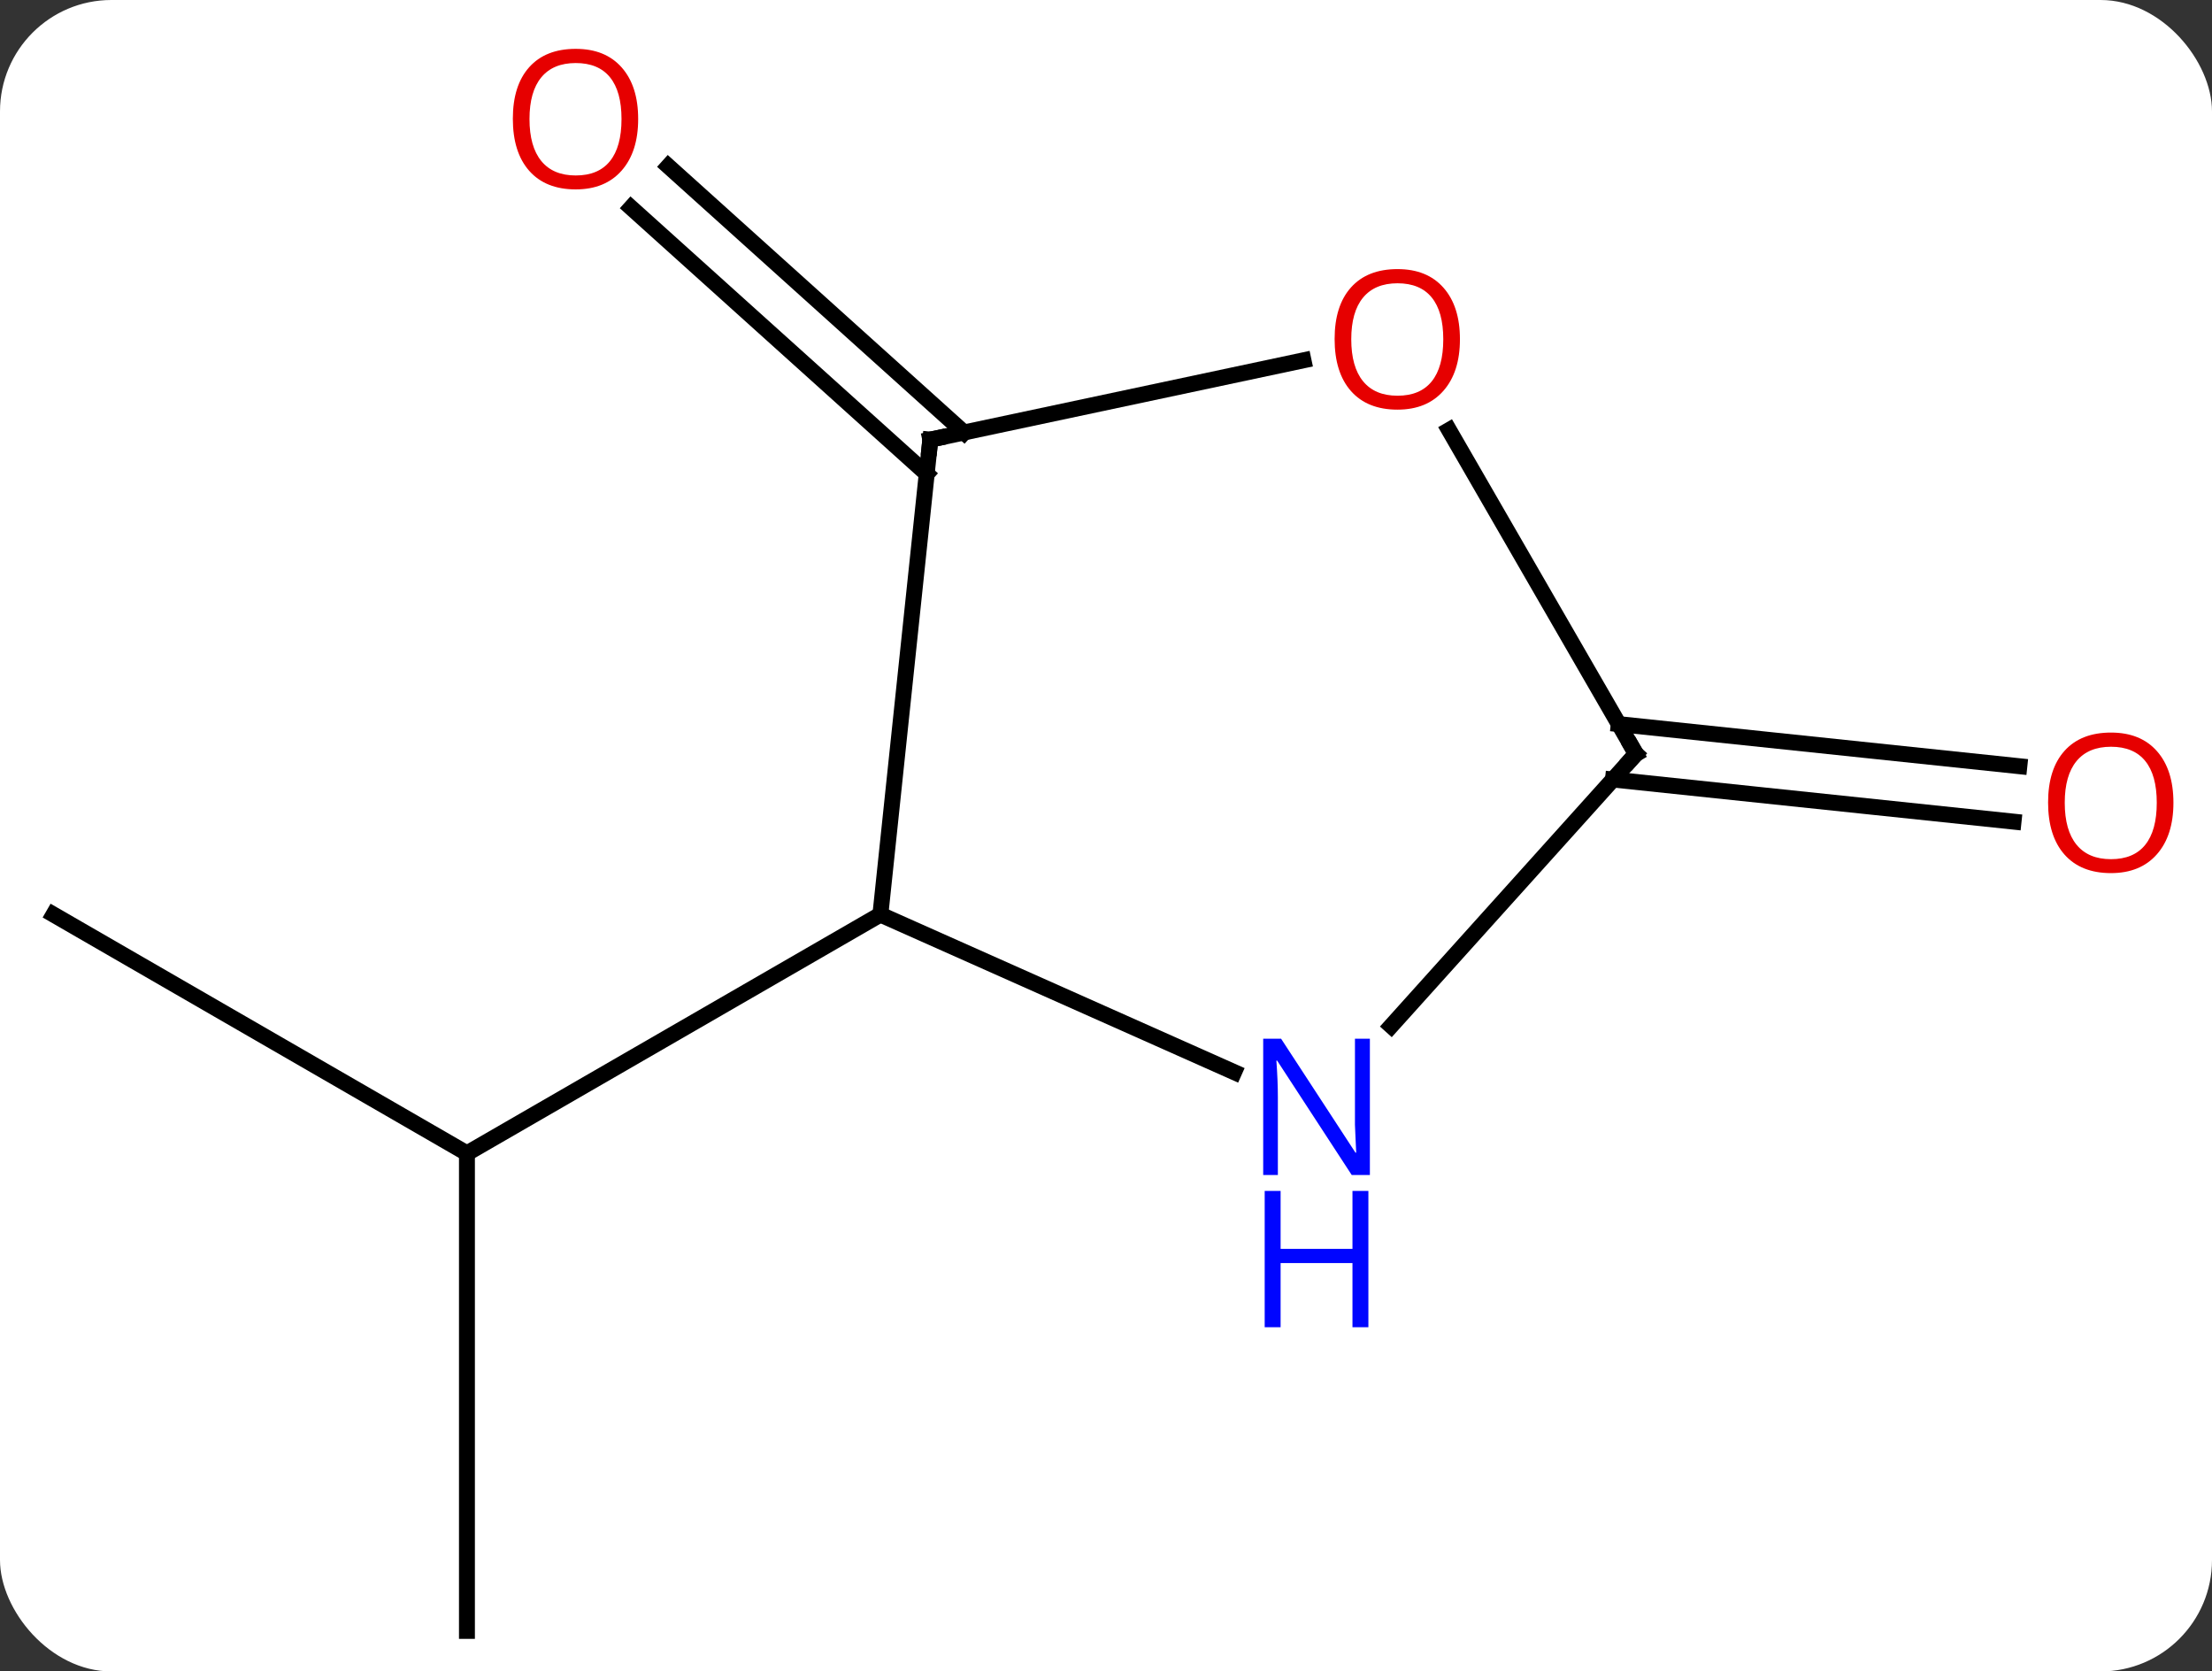 <svg width="139" viewBox="0 0 139 105" style="fill-opacity:1; color-rendering:auto; color-interpolation:auto; text-rendering:auto; stroke:black; stroke-linecap:square; stroke-miterlimit:10; shape-rendering:auto; stroke-opacity:1; fill:black; stroke-dasharray:none; font-weight:normal; stroke-width:1; font-family:'Open Sans'; font-style:normal; stroke-linejoin:miter; font-size:12; stroke-dashoffset:0; image-rendering:auto;" height="105" class="cas-substance-image" xmlns:xlink="http://www.w3.org/1999/xlink" xmlns="http://www.w3.org/2000/svg"><rect x="0" y="0" width="139" height="105" fill="#333333" stroke="none"/><svg class="cas-substance-single-component"><rect y="0" x="0" width="139" stroke="none" ry="7" rx="7" height="105" fill="white" class="cas-substance-group"/><svg y="0" x="0" width="139" viewBox="0 0 139 105" style="fill:black;" height="105" class="cas-substance-single-component-image"><svg><g><g transform="translate(68,55)" style="text-rendering:geometricPrecision; color-rendering:optimizeQuality; color-interpolation:linearRGB; stroke-linecap:butt; image-rendering:optimizeQuality;"><line y2="2.454" y1="17.454" x2="-64.638" x1="-38.658" style="fill:none;"/><line y2="47.454" y1="17.454" x2="-38.658" x1="-38.658" style="fill:none;"/><line y2="2.454" y1="17.454" x2="-12.678" x1="-38.658" style="fill:none;"/><line y2="-25.23" y1="-41.957" x2="-9.766" x1="-28.346" style="fill:none;"/><line y2="-27.831" y1="-44.558" x2="-7.424" x1="-26.004" style="fill:none;"/><line y2="-9.511" y1="-6.866" x2="33.721" x1="58.894" style="fill:none;"/><line y2="-6.03" y1="-3.385" x2="33.356" x1="58.529" style="fill:none;"/><line y2="12.352" y1="2.454" x2="9.551" x1="-12.678" style="fill:none;"/><line y2="-27.381" y1="2.454" x2="-9.54" x1="-12.678" style="fill:none;"/><line y2="-7.638" y1="9.449" x2="34.803" x1="19.42" style="fill:none;"/><line y2="-32.365" y1="-27.381" x2="13.909" x1="-9.54" style="fill:none;"/><line y2="-27.982" y1="-7.638" x2="23.057" x1="34.803" style="fill:none;"/></g><g transform="translate(68,55)" style="fill:rgb(230,0,0); text-rendering:geometricPrecision; color-rendering:optimizeQuality; image-rendering:optimizeQuality; font-family:'Open Sans'; stroke:rgb(230,0,0); color-interpolation:linearRGB;"><path style="stroke:none;" d="M-27.898 -47.524 Q-27.898 -45.462 -28.938 -44.282 Q-29.977 -43.102 -31.82 -43.102 Q-33.711 -43.102 -34.742 -44.267 Q-35.773 -45.431 -35.773 -47.54 Q-35.773 -49.634 -34.742 -50.782 Q-33.711 -51.931 -31.82 -51.931 Q-29.961 -51.931 -28.93 -50.759 Q-27.898 -49.587 -27.898 -47.524 ZM-34.727 -47.524 Q-34.727 -45.79 -33.984 -44.884 Q-33.242 -43.977 -31.82 -43.977 Q-30.398 -43.977 -29.672 -44.876 Q-28.945 -45.774 -28.945 -47.524 Q-28.945 -49.259 -29.672 -50.149 Q-30.398 -51.04 -31.82 -51.04 Q-33.242 -51.04 -33.984 -50.142 Q-34.727 -49.243 -34.727 -47.524 Z"/><path style="stroke:none;" d="M68.576 -4.573 Q68.576 -2.511 67.536 -1.331 Q66.497 -0.151 64.654 -0.151 Q62.763 -0.151 61.732 -1.315 Q60.7 -2.48 60.7 -4.589 Q60.7 -6.683 61.732 -7.831 Q62.763 -8.98 64.654 -8.98 Q66.513 -8.98 67.544 -7.808 Q68.576 -6.636 68.576 -4.573 ZM61.747 -4.573 Q61.747 -2.839 62.49 -1.933 Q63.232 -1.026 64.654 -1.026 Q66.076 -1.026 66.802 -1.925 Q67.529 -2.823 67.529 -4.573 Q67.529 -6.308 66.802 -7.198 Q66.076 -8.089 64.654 -8.089 Q63.232 -8.089 62.49 -7.191 Q61.747 -6.292 61.747 -4.573 Z"/><path style="fill:rgb(0,5,255); stroke:none;" d="M18.082 18.814 L16.941 18.814 L12.253 11.627 L12.207 11.627 Q12.3 12.892 12.3 13.939 L12.3 18.814 L11.378 18.814 L11.378 10.252 L12.503 10.252 L17.175 17.408 L17.222 17.408 Q17.222 17.252 17.175 16.392 Q17.128 15.533 17.144 15.158 L17.144 10.252 L18.082 10.252 L18.082 18.814 Z"/><path style="fill:rgb(0,5,255); stroke:none;" d="M17.988 28.377 L16.988 28.377 L16.988 24.346 L12.472 24.346 L12.472 28.377 L11.472 28.377 L11.472 19.814 L12.472 19.814 L12.472 23.455 L16.988 23.455 L16.988 19.814 L17.988 19.814 L17.988 28.377 Z"/></g><g transform="translate(68,55)" style="stroke-linecap:butt; text-rendering:geometricPrecision; color-rendering:optimizeQuality; image-rendering:optimizeQuality; font-family:'Open Sans'; color-interpolation:linearRGB; stroke-miterlimit:5;"><path style="fill:none;" d="M-9.592 -26.884 L-9.54 -27.381 L-9.051 -27.485"/><path style="fill:none;" d="M34.468 -7.266 L34.803 -7.638 L34.553 -8.071"/><path style="fill:rgb(230,0,0); stroke:none;" d="M23.741 -33.688 Q23.741 -31.626 22.701 -30.446 Q21.662 -29.266 19.819 -29.266 Q17.928 -29.266 16.897 -30.43 Q15.866 -31.595 15.866 -33.704 Q15.866 -35.798 16.897 -36.946 Q17.928 -38.095 19.819 -38.095 Q21.678 -38.095 22.709 -36.923 Q23.741 -35.751 23.741 -33.688 ZM16.912 -33.688 Q16.912 -31.954 17.655 -31.048 Q18.397 -30.141 19.819 -30.141 Q21.241 -30.141 21.967 -31.04 Q22.694 -31.938 22.694 -33.688 Q22.694 -35.423 21.967 -36.313 Q21.241 -37.204 19.819 -37.204 Q18.397 -37.204 17.655 -36.306 Q16.912 -35.407 16.912 -33.688 Z"/></g></g></svg></svg></svg></svg>